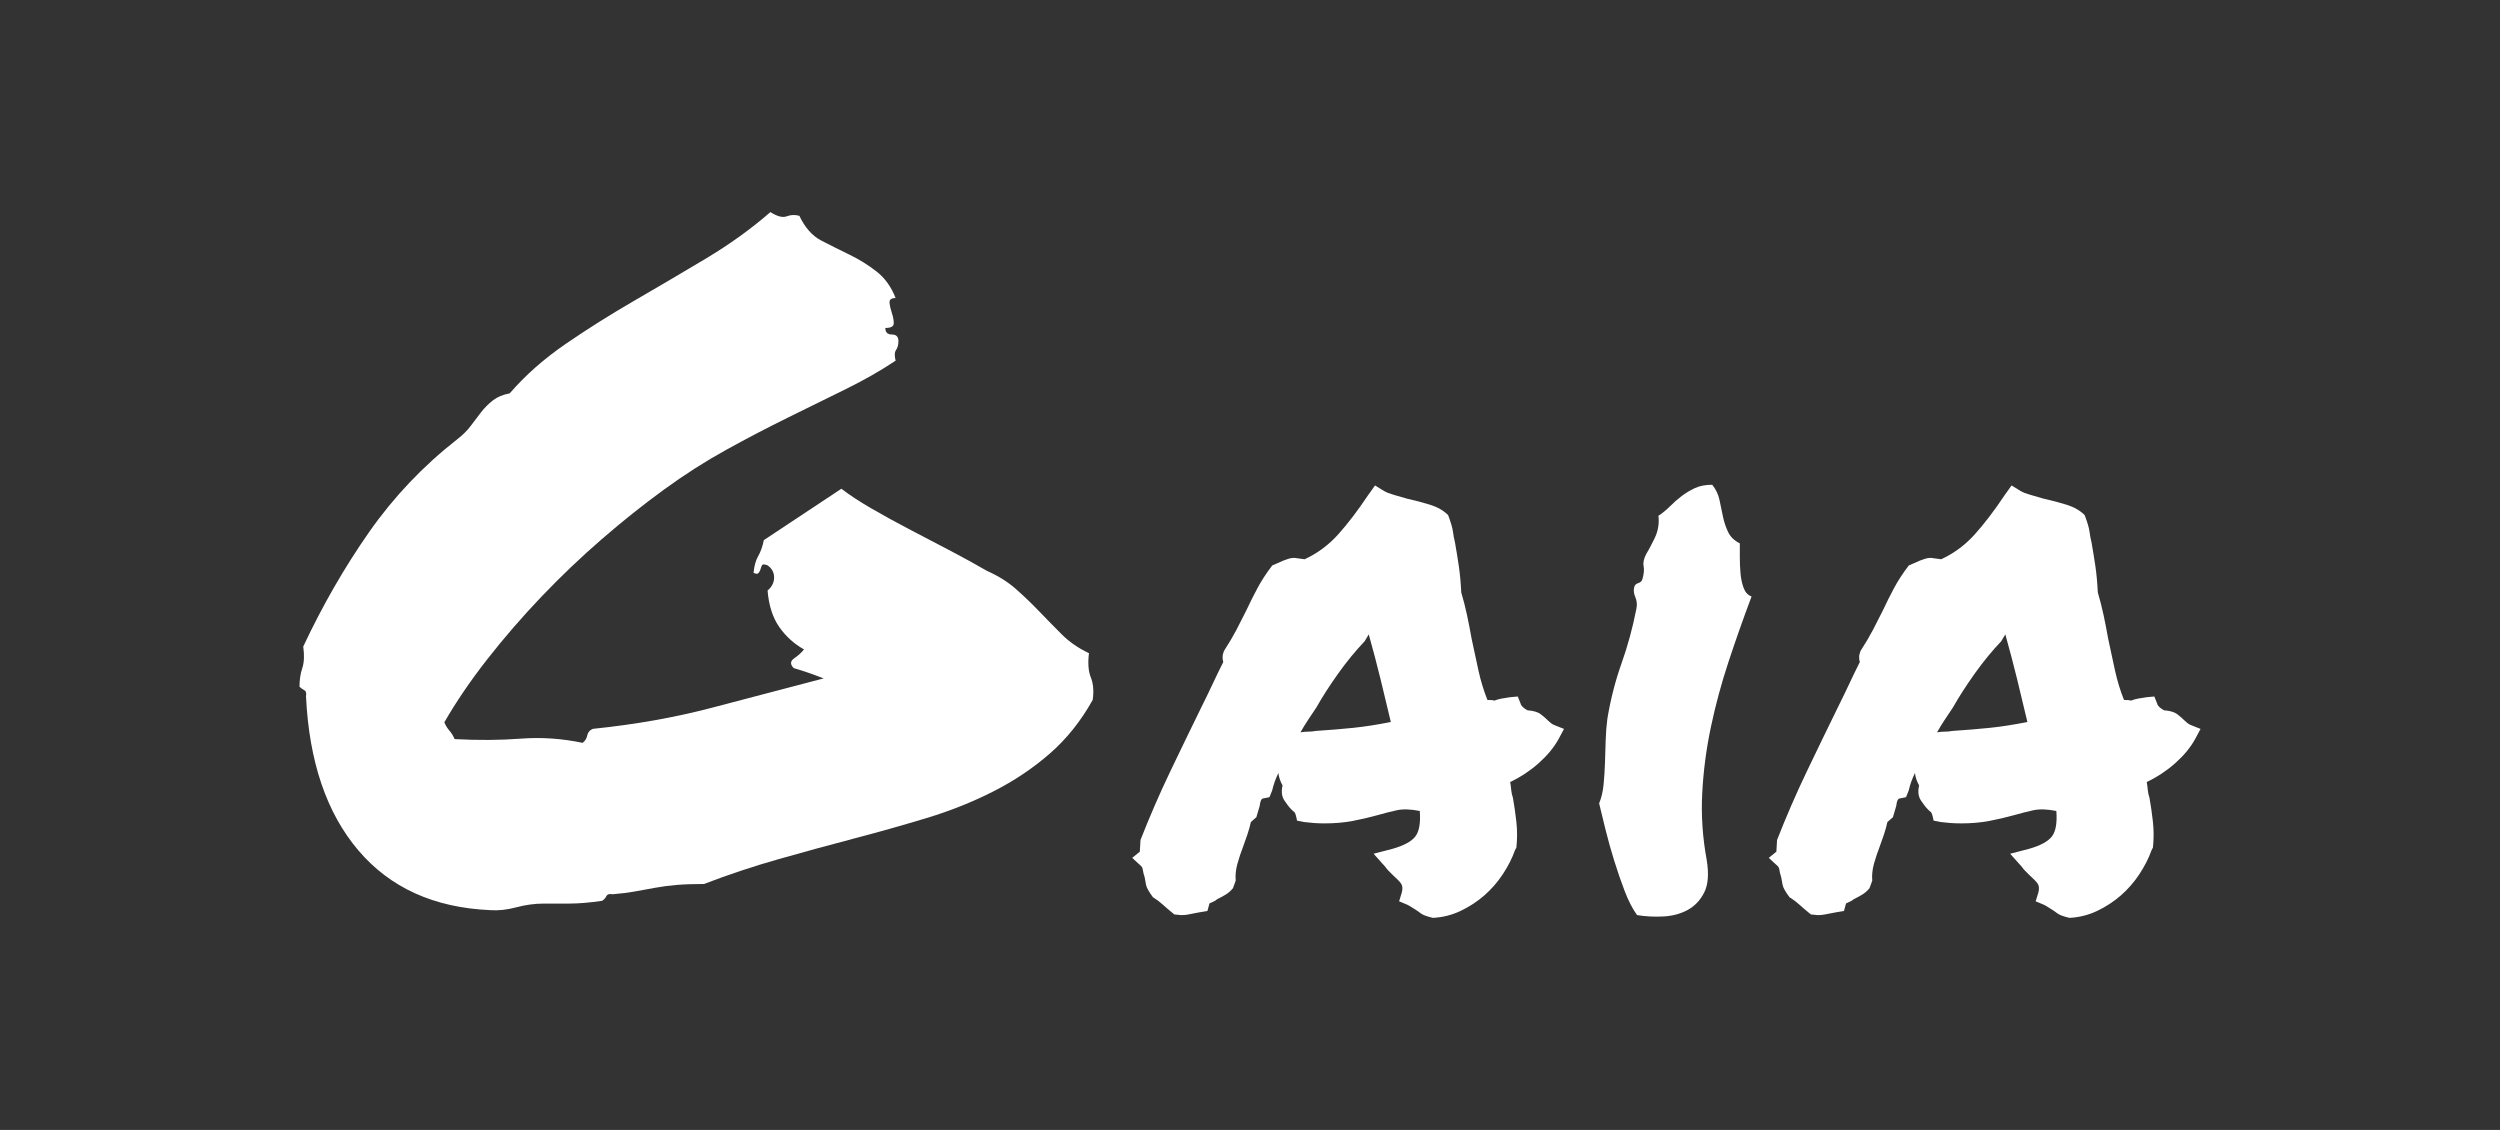 <?xml version="1.0" encoding="utf-8"?>
<!-- Generator: Adobe Illustrator 16.0.0, SVG Export Plug-In . SVG Version: 6.00 Build 0)  -->
<!DOCTYPE svg PUBLIC "-//W3C//DTD SVG 1.1//EN" "http://www.w3.org/Graphics/SVG/1.1/DTD/svg11.dtd">
<svg version="1.1" xmlns="http://www.w3.org/2000/svg" xmlns:xlink="http://www.w3.org/1999/xlink" x="0px" y="0px" width="177px"
	 height="80px" viewBox="0 0 177 80" enable-background="new 0 0 177 80" xml:space="preserve">
<rect x="0" y="0" width="177" height="80" fill="#333333" stroke="none"/>
<g id="樣搞" display="none">
</g>
<g id="LOGO-第一版">
	<g id="背景">
	</g>
	<g id="logo_x2B_title">
	</g>
</g>
<g id="LOGO-第二版">
	<g id="背景_1_" display="none">
		<rect display="inline" width="177" height="80"/>
	</g>
	<g id="logo_x2B_title_1_">
		<g>
			<path fill="#FFFFFF" d="M21.205,48.622c0-0.485,0.065-0.927,0.198-1.323c0.132-0.396,0.154-0.903,0.066-1.521
				c1.366-2.911,2.921-5.611,4.663-8.104c1.742-2.491,3.826-4.686,6.252-6.582c0.396-0.309,0.716-0.628,0.959-0.96
				c0.242-0.33,0.484-0.649,0.728-0.959c0.242-0.308,0.518-0.583,0.827-0.827c0.308-0.241,0.705-0.406,1.19-0.496
				c1.102-1.277,2.425-2.447,3.969-3.506s3.153-2.071,4.829-3.042s3.362-1.962,5.061-2.978c1.697-1.014,3.23-2.117,4.598-3.308
				c0.485,0.31,0.871,0.409,1.158,0.298c0.286-0.109,0.584-0.121,0.893-0.033c0.397,0.838,0.915,1.422,1.555,1.754
				c0.639,0.33,1.301,0.66,1.984,0.992c0.684,0.33,1.323,0.727,1.919,1.19c0.595,0.463,1.047,1.092,1.355,1.885
				c-0.309,0-0.452,0.111-0.43,0.331c0.021,0.222,0.076,0.463,0.165,0.728c0.088,0.265,0.133,0.508,0.133,0.728
				c0,0.222-0.198,0.331-0.596,0.331c0,0.309,0.154,0.463,0.463,0.463s0.464,0.155,0.464,0.463c0,0.265-0.057,0.475-0.166,0.629
				c-0.11,0.155-0.122,0.408-0.033,0.761c-1.058,0.705-2.238,1.379-3.539,2.018c-1.301,0.64-2.668,1.313-4.101,2.018
				c-1.434,0.706-2.89,1.467-4.366,2.282c-1.479,0.816-2.944,1.753-4.399,2.812s-2.922,2.227-4.399,3.506s-2.9,2.636-4.267,4.068
				c-1.367,1.434-2.646,2.91-3.837,4.432c-1.19,1.521-2.205,3.011-3.043,4.466c0.088,0.221,0.209,0.42,0.364,0.596
				c0.154,0.177,0.274,0.375,0.363,0.595c1.676,0.089,3.242,0.078,4.697-0.033c1.455-0.109,2.91-0.01,4.366,0.298
				c0.176-0.132,0.286-0.308,0.33-0.529c0.044-0.22,0.176-0.374,0.397-0.463c2.998-0.308,5.799-0.804,8.401-1.488
				c2.602-0.684,5.247-1.378,7.938-2.084c-0.794-0.308-1.5-0.551-2.117-0.728c-0.265-0.265-0.255-0.496,0.033-0.694
				c0.286-0.198,0.518-0.407,0.694-0.629c-0.706-0.396-1.29-0.926-1.753-1.588c-0.463-0.661-0.739-1.521-0.827-2.58
				c0.309-0.264,0.463-0.572,0.463-0.926c0-0.352-0.154-0.639-0.463-0.859c-0.221-0.088-0.354-0.088-0.396,0
				c-0.045,0.088-0.078,0.176-0.1,0.264c-0.022,0.09-0.066,0.178-0.132,0.266c-0.066,0.088-0.188,0.088-0.364,0
				c0.044-0.485,0.154-0.882,0.331-1.191c0.176-0.308,0.308-0.684,0.396-1.125l5.491-3.638c0.572,0.441,1.278,0.904,2.116,1.389
				c0.838,0.486,1.72,0.971,2.646,1.456c0.926,0.485,1.874,0.981,2.845,1.488c0.969,0.508,1.874,1.004,2.712,1.488
				c0.794,0.354,1.477,0.783,2.051,1.29c0.572,0.507,1.124,1.037,1.653,1.588c0.529,0.552,1.059,1.091,1.588,1.62
				s1.168,0.971,1.918,1.323c-0.089,0.706-0.044,1.28,0.133,1.72c0.176,0.441,0.22,0.971,0.132,1.588
				c-0.838,1.5-1.852,2.769-3.043,3.804c-1.19,1.037-2.524,1.93-4.002,2.68s-3.054,1.379-4.729,1.885
				c-1.677,0.508-3.396,0.992-5.16,1.455c-1.765,0.464-3.539,0.949-5.325,1.456s-3.539,1.091-5.259,1.753
				c-0.751,0-1.39,0.022-1.919,0.066c-0.528,0.044-1.036,0.11-1.521,0.198c-0.485,0.089-0.97,0.177-1.455,0.265
				c-0.485,0.089-1.015,0.154-1.588,0.198c-0.221-0.044-0.363,0-0.43,0.132c-0.066,0.133-0.165,0.243-0.298,0.331
				c-0.883,0.133-1.676,0.198-2.381,0.198c-0.706,0-1.302,0-1.786,0c-0.618,0-1.257,0.089-1.919,0.265
				c-0.661,0.176-1.279,0.242-1.852,0.198c-3.97-0.175-7.079-1.587-9.328-4.233c-2.249-2.646-3.484-6.284-3.704-10.915
				c0.043-0.22,0-0.363-0.133-0.43C21.403,48.787,21.293,48.711,21.205,48.622z"/>
			<path fill="#FFFFFF" d="M107.26,60.198c-0.195,0.554-0.48,1.115-0.854,1.685c-0.375,0.57-0.814,1.074-1.318,1.514
				c-0.505,0.439-1.066,0.806-1.685,1.099c-0.619,0.293-1.27,0.455-1.953,0.488c-0.424-0.098-0.708-0.204-0.854-0.317
				c-0.146-0.114-0.302-0.22-0.464-0.317c-0.098-0.064-0.188-0.122-0.269-0.171c-0.082-0.049-0.155-0.089-0.22-0.122l-0.586-0.244
				l0.195-0.635c0.064-0.26,0.049-0.464-0.049-0.61s-0.293-0.35-0.586-0.61c-0.098-0.098-0.195-0.195-0.293-0.293
				s-0.18-0.195-0.244-0.293l-0.83-0.928l1.318-0.342c0.813-0.228,1.358-0.521,1.636-0.879c0.276-0.357,0.382-0.96,0.317-1.807
				c-0.651-0.13-1.196-0.146-1.636-0.049s-0.888,0.212-1.343,0.342c-0.586,0.163-1.181,0.302-1.782,0.415
				c-0.603,0.114-1.262,0.171-1.978,0.171c-0.261,0-0.505-0.008-0.732-0.024c-0.229-0.016-0.473-0.04-0.732-0.073l-0.488-0.098
				c-0.065-0.357-0.131-0.562-0.195-0.61c-0.065-0.049-0.131-0.105-0.195-0.171c-0.163-0.162-0.334-0.382-0.513-0.659
				c-0.18-0.276-0.22-0.626-0.122-1.05c-0.163-0.293-0.261-0.586-0.293-0.879c-0.195,0.391-0.342,0.798-0.439,1.221l-0.195,0.488
				l-0.488,0.098c-0.065,0.033-0.114,0.106-0.146,0.22c-0.033,0.114-0.049,0.204-0.049,0.269l-0.244,0.83
				c-0.065,0.065-0.131,0.122-0.195,0.171c-0.065,0.049-0.131,0.106-0.195,0.171c-0.065,0.293-0.146,0.586-0.244,0.879
				s-0.195,0.57-0.293,0.83c-0.163,0.424-0.302,0.839-0.415,1.245c-0.114,0.407-0.155,0.806-0.122,1.196l-0.195,0.537
				c-0.163,0.195-0.342,0.351-0.537,0.464c-0.195,0.114-0.391,0.22-0.586,0.317c-0.065,0.065-0.155,0.122-0.269,0.171
				c-0.114,0.049-0.204,0.09-0.269,0.122l-0.146,0.537l-0.586,0.098c-0.358,0.064-0.61,0.113-0.757,0.146
				c-0.146,0.032-0.317,0.049-0.513,0.049l-0.488-0.049c-0.358-0.293-0.635-0.528-0.83-0.708c-0.195-0.179-0.424-0.35-0.684-0.513
				c-0.293-0.391-0.456-0.684-0.488-0.879s-0.065-0.374-0.098-0.537c-0.065-0.195-0.105-0.357-0.122-0.488
				c-0.017-0.13-0.057-0.228-0.122-0.293l-0.635-0.586l0.537-0.439l0.049-0.83c0.651-1.66,1.343-3.255,2.075-4.785
				c0.732-1.529,1.489-3.092,2.271-4.688c0.26-0.521,0.513-1.041,0.757-1.563c0.244-0.521,0.496-1.041,0.757-1.563
				c-0.033-0.098-0.049-0.211-0.049-0.342c0-0.13,0.032-0.276,0.098-0.439c0.357-0.553,0.65-1.05,0.879-1.489
				c0.228-0.439,0.455-0.887,0.684-1.343c0.26-0.553,0.528-1.09,0.806-1.611c0.276-0.521,0.626-1.058,1.05-1.611l0.781-0.342
				c0.098-0.032,0.211-0.073,0.342-0.122c0.13-0.049,0.276-0.073,0.439-0.073l0.732,0.098c0.911-0.423,1.709-1.017,2.393-1.782
				c0.684-0.765,1.383-1.685,2.1-2.759l0.488-0.684l0.635,0.391c0.162,0.098,0.391,0.188,0.684,0.269
				c0.293,0.082,0.602,0.171,0.928,0.269c0.586,0.131,1.139,0.276,1.66,0.439c0.521,0.163,0.943,0.407,1.27,0.732
				c0.195,0.521,0.309,0.911,0.342,1.172c0.032,0.261,0.081,0.521,0.146,0.781c0.098,0.554,0.187,1.106,0.269,1.66
				c0.081,0.554,0.138,1.172,0.171,1.855c0.162,0.554,0.301,1.099,0.415,1.636c0.113,0.537,0.22,1.083,0.317,1.636
				c0.162,0.781,0.325,1.538,0.488,2.271c0.162,0.732,0.374,1.425,0.635,2.075c0.26,0,0.423,0.017,0.488,0.049
				c0.162-0.064,0.333-0.113,0.513-0.146c0.179-0.032,0.382-0.064,0.61-0.098l0.537-0.049l0.195,0.488
				c0.032,0.163,0.195,0.326,0.488,0.488c0.423,0.033,0.732,0.122,0.928,0.269s0.374,0.302,0.537,0.464
				c0.13,0.131,0.26,0.229,0.391,0.293l0.732,0.293l-0.391,0.732c-0.326,0.586-0.79,1.147-1.392,1.685
				c-0.603,0.537-1.278,0.985-2.026,1.343c0.032,0.195,0.057,0.383,0.073,0.562c0.016,0.18,0.057,0.366,0.122,0.562
				c0.098,0.554,0.179,1.123,0.244,1.709c0.064,0.586,0.064,1.188,0,1.807L107.26,60.198z M93.148,51.751
				c0.977-0.064,1.863-0.138,2.661-0.22c0.797-0.081,1.685-0.22,2.661-0.415c-0.229-0.977-0.473-1.993-0.732-3.052
				c-0.261-1.058-0.537-2.107-0.83-3.149l-0.293,0.488c-0.651,0.684-1.278,1.449-1.88,2.295c-0.603,0.847-1.115,1.645-1.538,2.393
				c-0.195,0.293-0.391,0.586-0.586,0.879s-0.375,0.586-0.537,0.879c0.195-0.032,0.382-0.049,0.562-0.049
				C92.814,51.8,92.985,51.784,93.148,51.751z"/>
			<path fill="#FFFFFF" d="M120.834,60.882c0.162,0.977,0.105,1.742-0.171,2.295c-0.277,0.554-0.668,0.969-1.172,1.245
				c-0.505,0.276-1.083,0.431-1.733,0.464c-0.651,0.032-1.27,0-1.855-0.098c-0.326-0.456-0.619-1.025-0.879-1.709
				c-0.261-0.684-0.505-1.392-0.732-2.124c-0.229-0.732-0.432-1.456-0.61-2.173c-0.18-0.716-0.334-1.351-0.464-1.904
				c0.162-0.391,0.269-0.838,0.317-1.343c0.049-0.504,0.081-1.017,0.098-1.538c0.016-0.521,0.032-1.05,0.049-1.587
				c0.016-0.537,0.057-1.05,0.122-1.538c0.228-1.367,0.562-2.669,1.001-3.906c0.439-1.236,0.789-2.522,1.05-3.857
				c0.064-0.293,0.04-0.569-0.073-0.83c-0.114-0.26-0.139-0.504-0.073-0.732c0.032-0.13,0.13-0.22,0.293-0.269
				c0.162-0.049,0.26-0.154,0.293-0.317c0.098-0.357,0.122-0.65,0.073-0.879c-0.049-0.228,0.008-0.504,0.171-0.83
				c0.162-0.261,0.366-0.643,0.61-1.147s0.333-1.033,0.269-1.587c0.293-0.195,0.569-0.423,0.83-0.684
				c0.26-0.261,0.528-0.496,0.806-0.708c0.276-0.211,0.586-0.398,0.928-0.562c0.342-0.162,0.757-0.244,1.245-0.244
				c0.26,0.325,0.431,0.684,0.513,1.074c0.081,0.391,0.162,0.781,0.244,1.172c0.081,0.391,0.203,0.757,0.366,1.099
				c0.162,0.342,0.439,0.61,0.83,0.806c0,0.261,0,0.586,0,0.977s0.016,0.773,0.049,1.147c0.032,0.374,0.105,0.716,0.22,1.025
				c0.113,0.31,0.301,0.513,0.562,0.61c-0.586,1.563-1.132,3.109-1.636,4.639c-0.505,1.53-0.92,3.068-1.245,4.614
				c-0.326,1.547-0.529,3.101-0.61,4.663C120.435,57.708,120.541,59.287,120.834,60.882z"/>
			<path fill="#FFFFFF" d="M152.328,60.198c-0.195,0.554-0.48,1.115-0.854,1.685c-0.375,0.57-0.814,1.074-1.318,1.514
				c-0.505,0.439-1.066,0.806-1.685,1.099c-0.619,0.293-1.27,0.455-1.953,0.488c-0.424-0.098-0.708-0.204-0.854-0.317
				c-0.146-0.114-0.302-0.22-0.464-0.317c-0.098-0.064-0.188-0.122-0.269-0.171c-0.082-0.049-0.155-0.089-0.22-0.122l-0.586-0.244
				l0.195-0.635c0.064-0.26,0.049-0.464-0.049-0.61s-0.293-0.35-0.586-0.61c-0.098-0.098-0.195-0.195-0.293-0.293
				s-0.18-0.195-0.244-0.293l-0.83-0.928l1.318-0.342c0.813-0.228,1.358-0.521,1.636-0.879c0.276-0.357,0.382-0.96,0.317-1.807
				c-0.651-0.13-1.196-0.146-1.636-0.049s-0.888,0.212-1.343,0.342c-0.586,0.163-1.181,0.302-1.782,0.415
				c-0.603,0.114-1.262,0.171-1.978,0.171c-0.261,0-0.505-0.008-0.732-0.024c-0.229-0.016-0.473-0.04-0.732-0.073l-0.488-0.098
				c-0.065-0.357-0.131-0.562-0.195-0.61c-0.065-0.049-0.131-0.105-0.195-0.171c-0.163-0.162-0.334-0.382-0.513-0.659
				c-0.18-0.276-0.22-0.626-0.122-1.05c-0.163-0.293-0.261-0.586-0.293-0.879c-0.195,0.391-0.342,0.798-0.439,1.221l-0.195,0.488
				l-0.488,0.098c-0.065,0.033-0.114,0.106-0.146,0.22c-0.033,0.114-0.049,0.204-0.049,0.269l-0.244,0.83
				c-0.065,0.065-0.131,0.122-0.195,0.171c-0.065,0.049-0.131,0.106-0.195,0.171c-0.065,0.293-0.146,0.586-0.244,0.879
				s-0.195,0.57-0.293,0.83c-0.163,0.424-0.302,0.839-0.415,1.245c-0.114,0.407-0.155,0.806-0.122,1.196l-0.195,0.537
				c-0.163,0.195-0.342,0.351-0.537,0.464c-0.195,0.114-0.391,0.22-0.586,0.317c-0.065,0.065-0.155,0.122-0.269,0.171
				c-0.114,0.049-0.204,0.09-0.269,0.122l-0.146,0.537l-0.586,0.098c-0.358,0.064-0.61,0.113-0.757,0.146
				c-0.146,0.032-0.317,0.049-0.513,0.049l-0.488-0.049c-0.358-0.293-0.635-0.528-0.83-0.708c-0.195-0.179-0.424-0.35-0.684-0.513
				c-0.293-0.391-0.456-0.684-0.488-0.879s-0.065-0.374-0.098-0.537c-0.065-0.195-0.105-0.357-0.122-0.488
				c-0.017-0.13-0.057-0.228-0.122-0.293l-0.635-0.586l0.537-0.439l0.049-0.83c0.651-1.66,1.343-3.255,2.075-4.785
				c0.732-1.529,1.489-3.092,2.271-4.688c0.26-0.521,0.513-1.041,0.757-1.563c0.244-0.521,0.496-1.041,0.757-1.563
				c-0.033-0.098-0.049-0.211-0.049-0.342c0-0.13,0.032-0.276,0.098-0.439c0.357-0.553,0.65-1.05,0.879-1.489
				c0.228-0.439,0.455-0.887,0.684-1.343c0.26-0.553,0.528-1.09,0.806-1.611c0.276-0.521,0.626-1.058,1.05-1.611l0.781-0.342
				c0.098-0.032,0.211-0.073,0.342-0.122c0.13-0.049,0.276-0.073,0.439-0.073l0.732,0.098c0.911-0.423,1.709-1.017,2.393-1.782
				c0.684-0.765,1.383-1.685,2.1-2.759l0.488-0.684l0.635,0.391c0.162,0.098,0.391,0.188,0.684,0.269
				c0.293,0.082,0.602,0.171,0.928,0.269c0.586,0.131,1.139,0.276,1.66,0.439c0.521,0.163,0.943,0.407,1.27,0.732
				c0.195,0.521,0.309,0.911,0.342,1.172c0.032,0.261,0.081,0.521,0.146,0.781c0.098,0.554,0.187,1.106,0.269,1.66
				c0.081,0.554,0.138,1.172,0.171,1.855c0.162,0.554,0.301,1.099,0.415,1.636c0.113,0.537,0.22,1.083,0.317,1.636
				c0.162,0.781,0.325,1.538,0.488,2.271c0.162,0.732,0.374,1.425,0.635,2.075c0.26,0,0.423,0.017,0.488,0.049
				c0.162-0.064,0.333-0.113,0.513-0.146c0.179-0.032,0.382-0.064,0.61-0.098l0.537-0.049l0.195,0.488
				c0.032,0.163,0.195,0.326,0.488,0.488c0.423,0.033,0.732,0.122,0.928,0.269s0.374,0.302,0.537,0.464
				c0.13,0.131,0.26,0.229,0.391,0.293l0.732,0.293l-0.391,0.732c-0.326,0.586-0.79,1.147-1.392,1.685
				c-0.603,0.537-1.278,0.985-2.026,1.343c0.032,0.195,0.057,0.383,0.073,0.562c0.016,0.18,0.057,0.366,0.122,0.562
				c0.098,0.554,0.179,1.123,0.244,1.709c0.064,0.586,0.064,1.188,0,1.807L152.328,60.198z M138.217,51.751
				c0.977-0.064,1.863-0.138,2.661-0.22c0.797-0.081,1.685-0.22,2.661-0.415c-0.229-0.977-0.473-1.993-0.732-3.052
				c-0.261-1.058-0.537-2.107-0.83-3.149l-0.293,0.488c-0.651,0.684-1.278,1.449-1.88,2.295c-0.603,0.847-1.115,1.645-1.538,2.393
				c-0.195,0.293-0.391,0.586-0.586,0.879s-0.375,0.586-0.537,0.879c0.195-0.032,0.382-0.049,0.562-0.049
				C137.883,51.8,138.054,51.784,138.217,51.751z"/>
		</g>
	</g>
</g>
</svg>

